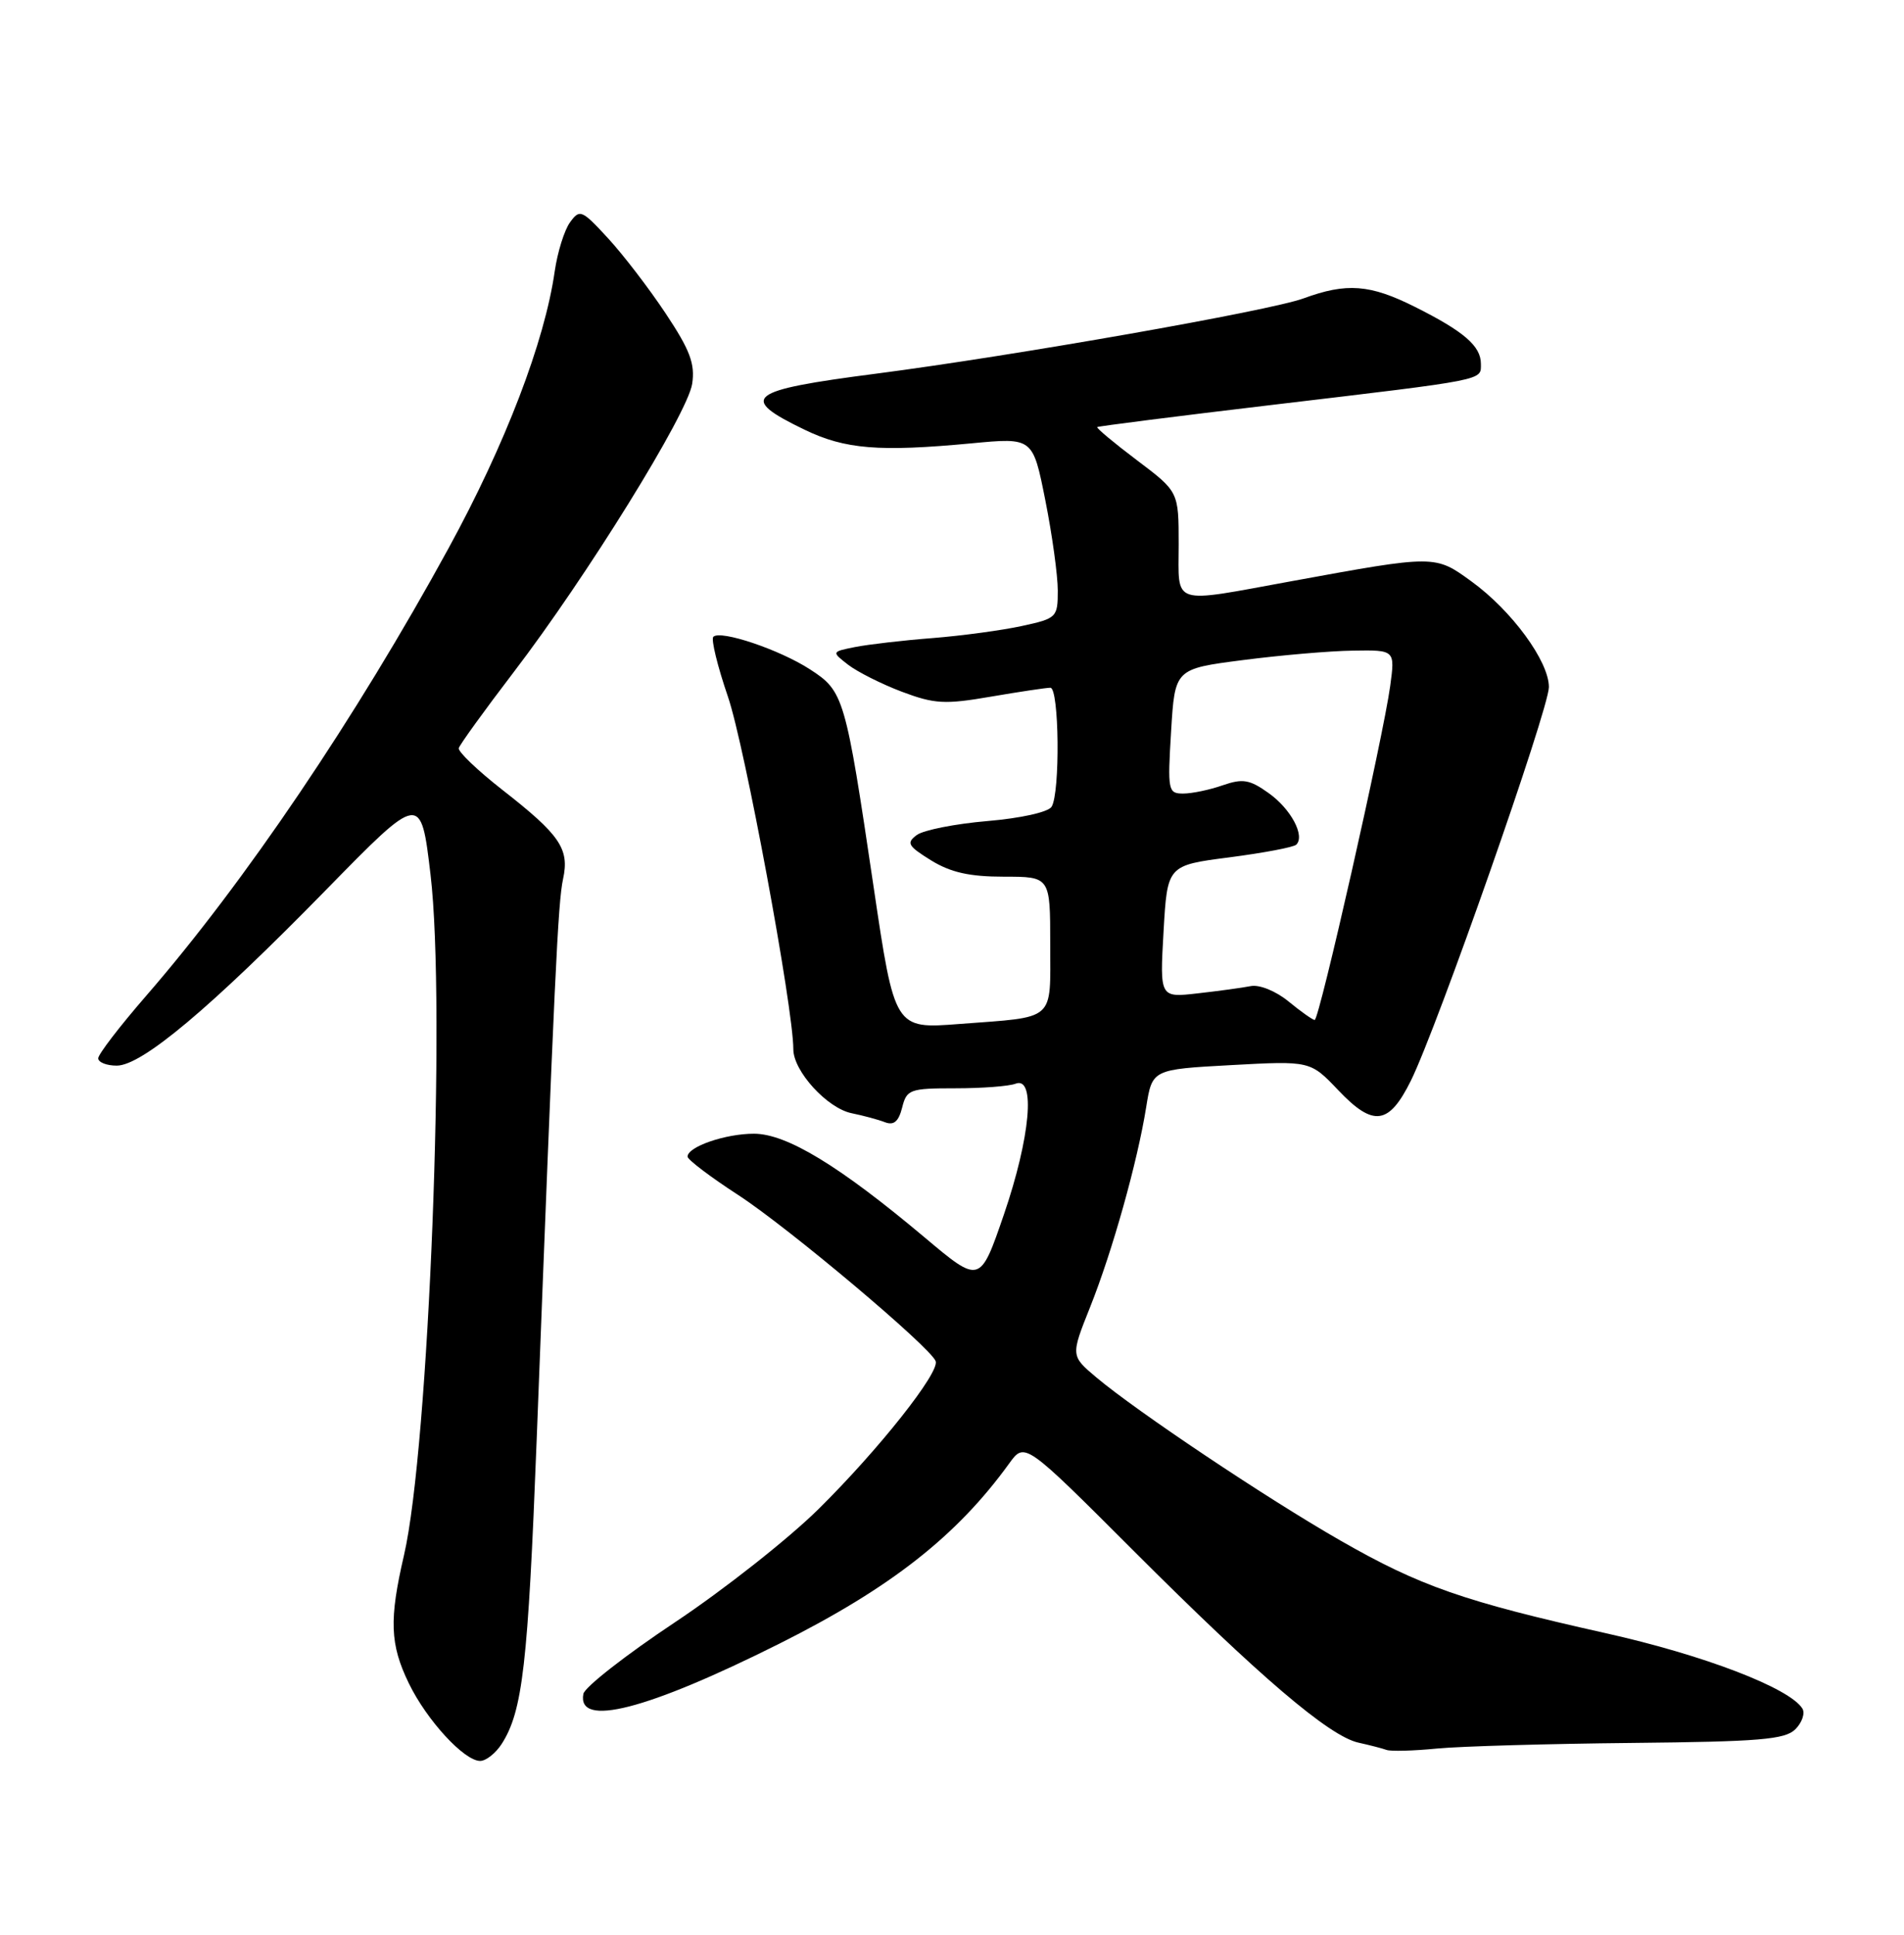 <?xml version="1.0" encoding="UTF-8" standalone="no"?>
<!DOCTYPE svg PUBLIC "-//W3C//DTD SVG 1.1//EN" "http://www.w3.org/Graphics/SVG/1.1/DTD/svg11.dtd" >
<svg xmlns="http://www.w3.org/2000/svg" xmlns:xlink="http://www.w3.org/1999/xlink" version="1.1" viewBox="0 0 252 256">
 <g >
 <path fill="currentColor"
d=" M 66.40 230.75 C 69.18 226.41 69.88 220.25 71.03 190.50 C 73.40 128.99 73.85 119.42 74.52 116.32 C 75.39 112.31 74.15 110.49 66.45 104.48 C 63.18 101.92 60.60 99.45 60.72 98.99 C 60.85 98.53 64.08 94.05 67.91 89.04 C 77.64 76.33 91.01 54.73 91.61 50.79 C 92.01 48.14 91.33 46.33 88.12 41.50 C 85.93 38.20 82.49 33.71 80.47 31.52 C 77.01 27.76 76.73 27.64 75.45 29.41 C 74.70 30.43 73.79 33.35 73.42 35.89 C 72.09 45.21 66.88 58.79 59.39 72.50 C 47.11 94.97 32.36 116.78 19.33 131.78 C 15.85 135.79 13.00 139.50 13.00 140.03 C 13.00 140.56 14.10 141.00 15.45 141.00 C 18.78 141.00 27.81 133.42 43.10 117.80 C 55.70 104.92 55.70 104.92 56.98 115.71 C 59.05 133.11 56.77 191.55 53.47 205.78 C 51.49 214.31 51.61 217.57 54.10 222.71 C 56.46 227.59 61.43 233.00 63.55 233.00 C 64.32 233.00 65.60 231.99 66.40 230.75 Z  M 215.96 230.62 C 232.91 230.45 236.25 230.17 237.62 228.81 C 238.51 227.92 238.93 226.69 238.55 226.07 C 236.86 223.35 225.50 218.99 212.49 216.09 C 193.75 211.90 187.93 209.87 177.41 203.84 C 167.69 198.28 150.49 186.78 145.10 182.25 C 141.71 179.39 141.71 179.39 144.28 172.95 C 147.24 165.53 150.54 153.75 151.70 146.50 C 152.50 141.50 152.50 141.50 162.96 140.93 C 173.42 140.36 173.42 140.36 177.14 144.27 C 181.77 149.14 183.82 148.86 186.73 143.00 C 190.22 135.95 205.00 93.82 205.00 90.91 C 205.00 87.50 200.09 80.80 194.75 76.93 C 189.92 73.42 189.98 73.42 171.00 76.89 C 154.79 79.85 156.00 80.24 156.00 72.03 C 156.00 65.06 156.00 65.06 150.47 60.89 C 147.43 58.60 145.07 56.62 145.22 56.51 C 145.38 56.39 155.85 55.06 168.50 53.56 C 196.96 50.18 196.00 50.37 196.00 48.14 C 196.00 45.79 193.77 43.86 187.28 40.61 C 181.32 37.62 178.23 37.39 172.53 39.48 C 168.09 41.12 134.12 47.09 115.90 49.45 C 98.87 51.65 97.66 52.60 106.49 56.86 C 111.86 59.45 116.36 59.81 128.60 58.66 C 136.70 57.89 136.70 57.89 138.35 66.19 C 139.26 70.76 140.00 76.14 140.00 78.15 C 140.00 81.69 139.86 81.83 135.25 82.83 C 132.64 83.40 127.31 84.12 123.42 84.43 C 119.52 84.73 114.92 85.27 113.19 85.61 C 110.04 86.24 110.04 86.24 112.27 87.97 C 113.50 88.91 116.69 90.52 119.37 91.53 C 123.68 93.15 125.04 93.23 131.14 92.18 C 134.93 91.53 138.48 91.00 139.02 91.00 C 140.19 91.00 140.33 104.93 139.18 106.75 C 138.73 107.46 135.08 108.27 130.68 108.64 C 126.45 109.00 122.25 109.83 121.35 110.48 C 119.93 111.53 120.15 111.93 123.23 113.84 C 125.83 115.44 128.33 116.00 132.87 116.00 C 139.00 116.00 139.00 116.00 139.00 124.93 C 139.00 135.27 139.86 134.51 126.96 135.49 C 118.41 136.15 118.41 136.15 115.62 117.32 C 111.89 92.16 111.69 91.47 107.21 88.57 C 103.19 85.96 95.35 83.32 94.41 84.26 C 94.09 84.58 94.96 88.14 96.34 92.17 C 98.55 98.59 105.00 133.38 105.00 138.84 C 105.00 141.73 109.49 146.65 112.73 147.30 C 114.25 147.61 116.23 148.14 117.13 148.49 C 118.30 148.94 118.93 148.40 119.40 146.56 C 120.00 144.15 120.41 144.00 126.44 144.00 C 129.96 144.00 133.55 143.73 134.42 143.39 C 137.10 142.36 136.37 150.48 132.87 160.70 C 129.71 169.90 129.71 169.90 122.34 163.70 C 111.10 154.26 104.13 150.02 99.80 150.01 C 96.03 150.00 91.00 151.73 91.00 153.04 C 91.00 153.44 94.02 155.73 97.72 158.13 C 104.39 162.47 123.18 178.28 123.84 180.11 C 124.38 181.60 116.33 191.77 108.37 199.64 C 104.40 203.57 95.84 210.32 89.34 214.65 C 82.84 218.97 77.38 223.24 77.21 224.13 C 76.35 228.64 85.62 226.26 103.16 217.48 C 117.87 210.11 126.62 203.25 133.57 193.64 C 135.63 190.79 135.63 190.79 150.07 205.23 C 166.66 221.82 175.93 229.73 179.79 230.58 C 181.28 230.91 182.95 231.34 183.50 231.54 C 184.05 231.75 187.07 231.67 190.21 231.36 C 193.34 231.06 204.93 230.73 215.96 230.62 Z  M 170.53 132.50 C 168.84 131.12 166.68 130.25 165.53 130.48 C 164.41 130.70 161.25 131.13 158.50 131.44 C 153.50 132.01 153.50 132.01 154.00 123.25 C 154.50 114.50 154.50 114.50 162.73 113.44 C 167.26 112.85 171.24 112.10 171.57 111.76 C 172.75 110.58 170.85 107.03 167.91 104.94 C 165.39 103.14 164.48 102.99 161.82 103.91 C 160.11 104.51 157.76 105.00 156.60 105.00 C 154.60 105.00 154.52 104.63 155.00 96.75 C 155.50 88.50 155.50 88.50 164.50 87.34 C 169.45 86.70 176.01 86.13 179.07 86.09 C 184.64 86.00 184.64 86.00 184.00 90.75 C 183.09 97.48 174.60 135.00 174.00 134.96 C 173.72 134.94 172.16 133.84 170.53 132.50 Z "/>
</g>
</svg>